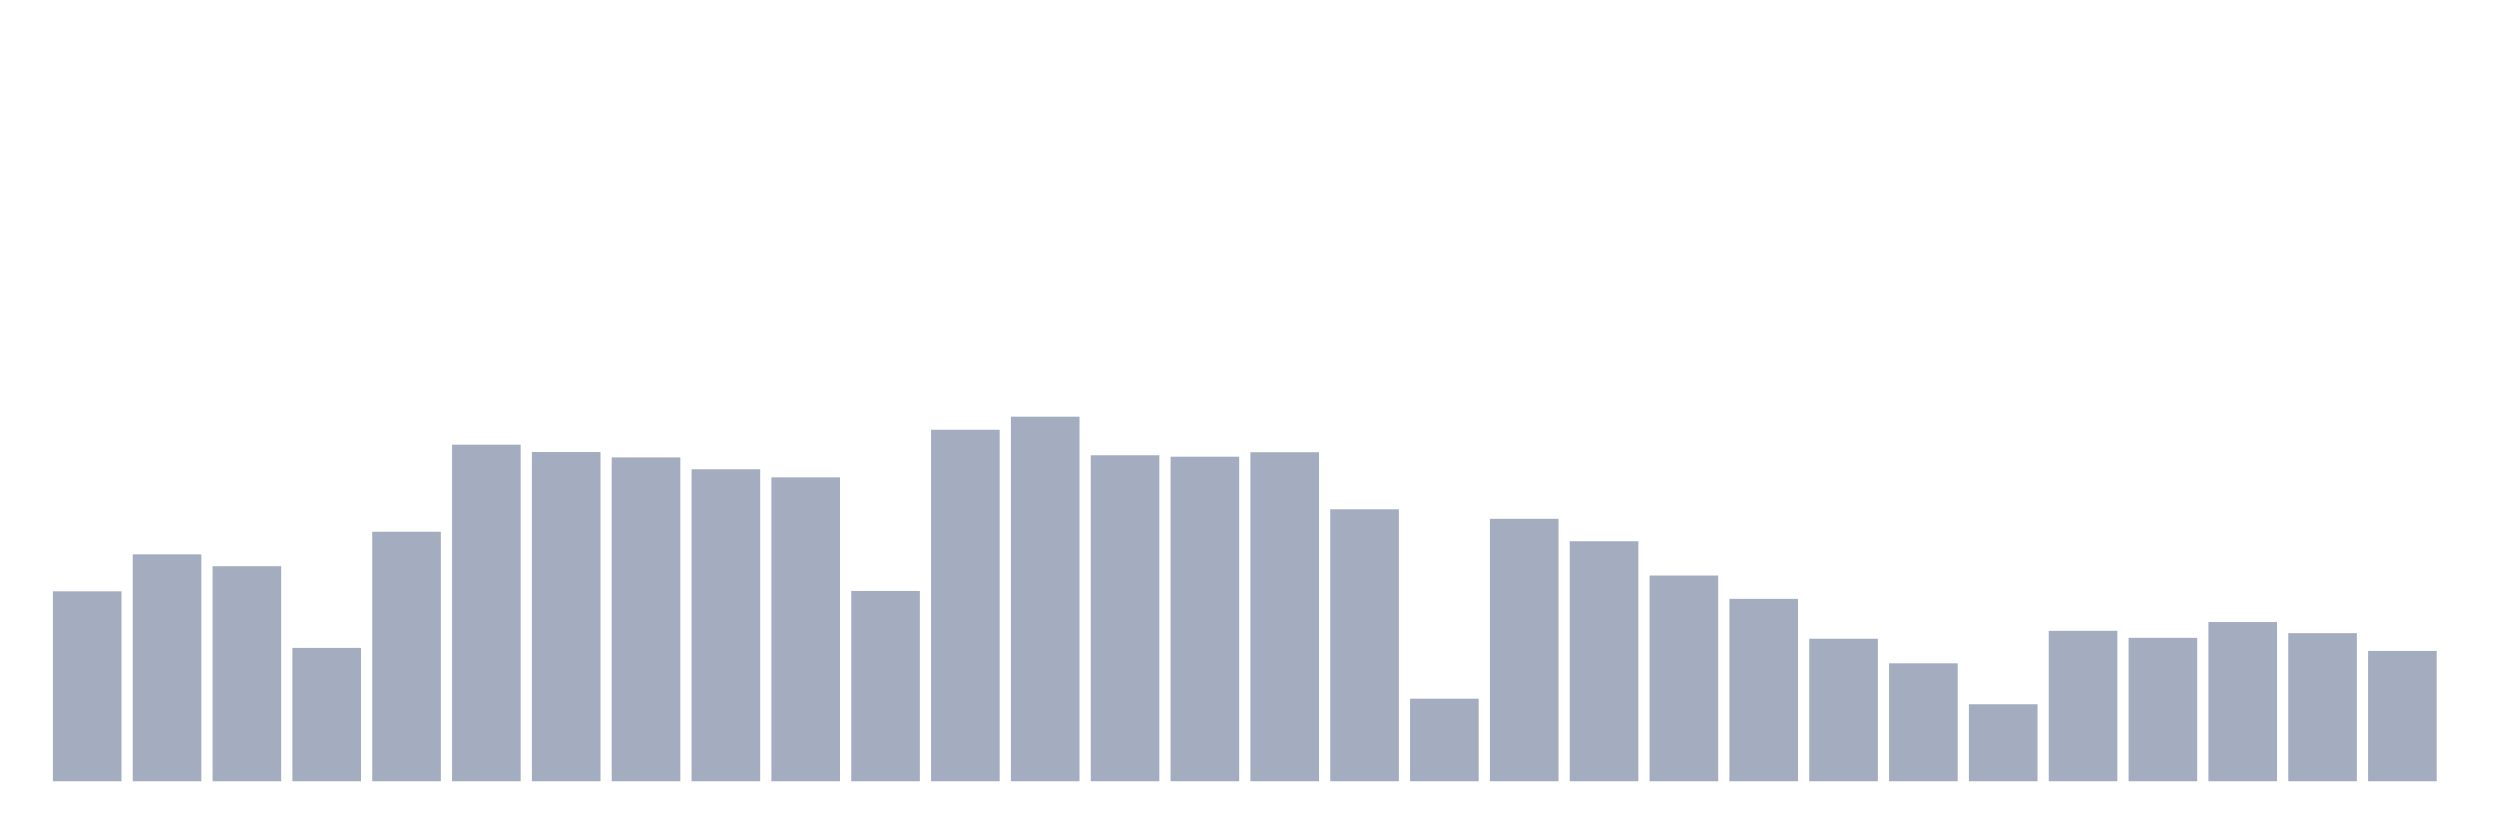 <svg xmlns="http://www.w3.org/2000/svg" viewBox="0 0 480 160"><g transform="translate(10,10)"><rect class="bar" x="0.153" width="13.175" y="103.535" height="36.465" fill="rgb(164,173,192)"></rect><rect class="bar" x="15.482" width="13.175" y="96.435" height="43.565" fill="rgb(164,173,192)"></rect><rect class="bar" x="30.81" width="13.175" y="98.71" height="41.29" fill="rgb(164,173,192)"></rect><rect class="bar" x="46.138" width="13.175" y="114.392" height="25.608" fill="rgb(164,173,192)"></rect><rect class="bar" x="61.466" width="13.175" y="92.093" height="47.907" fill="rgb(164,173,192)"></rect><rect class="bar" x="76.794" width="13.175" y="75.377" height="64.623" fill="rgb(164,173,192)"></rect><rect class="bar" x="92.123" width="13.175" y="76.79" height="63.21" fill="rgb(164,173,192)"></rect><rect class="bar" x="107.451" width="13.175" y="77.824" height="62.176" fill="rgb(164,173,192)"></rect><rect class="bar" x="122.779" width="13.175" y="80.098" height="59.902" fill="rgb(164,173,192)"></rect><rect class="bar" x="138.107" width="13.175" y="81.649" height="58.351" fill="rgb(164,173,192)"></rect><rect class="bar" x="153.436" width="13.175" y="103.466" height="36.534" fill="rgb(164,173,192)"></rect><rect class="bar" x="168.764" width="13.175" y="72.516" height="67.484" fill="rgb(164,173,192)"></rect><rect class="bar" x="184.092" width="13.175" y="70" height="70" fill="rgb(164,173,192)"></rect><rect class="bar" x="199.42" width="13.175" y="77.41" height="62.59" fill="rgb(164,173,192)"></rect><rect class="bar" x="214.748" width="13.175" y="77.686" height="62.314" fill="rgb(164,173,192)"></rect><rect class="bar" x="230.077" width="13.175" y="76.824" height="63.176" fill="rgb(164,173,192)"></rect><rect class="bar" x="245.405" width="13.175" y="87.784" height="52.216" fill="rgb(164,173,192)"></rect><rect class="bar" x="260.733" width="13.175" y="124.146" height="15.854" fill="rgb(164,173,192)"></rect><rect class="bar" x="276.061" width="13.175" y="89.611" height="50.389" fill="rgb(164,173,192)"></rect><rect class="bar" x="291.39" width="13.175" y="93.919" height="46.081" fill="rgb(164,173,192)"></rect><rect class="bar" x="306.718" width="13.175" y="100.502" height="39.498" fill="rgb(164,173,192)"></rect><rect class="bar" x="322.046" width="13.175" y="104.983" height="35.017" fill="rgb(164,173,192)"></rect><rect class="bar" x="337.374" width="13.175" y="112.634" height="27.366" fill="rgb(164,173,192)"></rect><rect class="bar" x="352.702" width="13.175" y="117.356" height="22.644" fill="rgb(164,173,192)"></rect><rect class="bar" x="368.031" width="13.175" y="125.214" height="14.786" fill="rgb(164,173,192)"></rect><rect class="bar" x="383.359" width="13.175" y="111.118" height="28.882" fill="rgb(164,173,192)"></rect><rect class="bar" x="398.687" width="13.175" y="112.462" height="27.538" fill="rgb(164,173,192)"></rect><rect class="bar" x="414.015" width="13.175" y="109.429" height="30.571" fill="rgb(164,173,192)"></rect><rect class="bar" x="429.344" width="13.175" y="111.566" height="28.434" fill="rgb(164,173,192)"></rect><rect class="bar" x="444.672" width="13.175" y="114.978" height="25.022" fill="rgb(164,173,192)"></rect></g></svg>